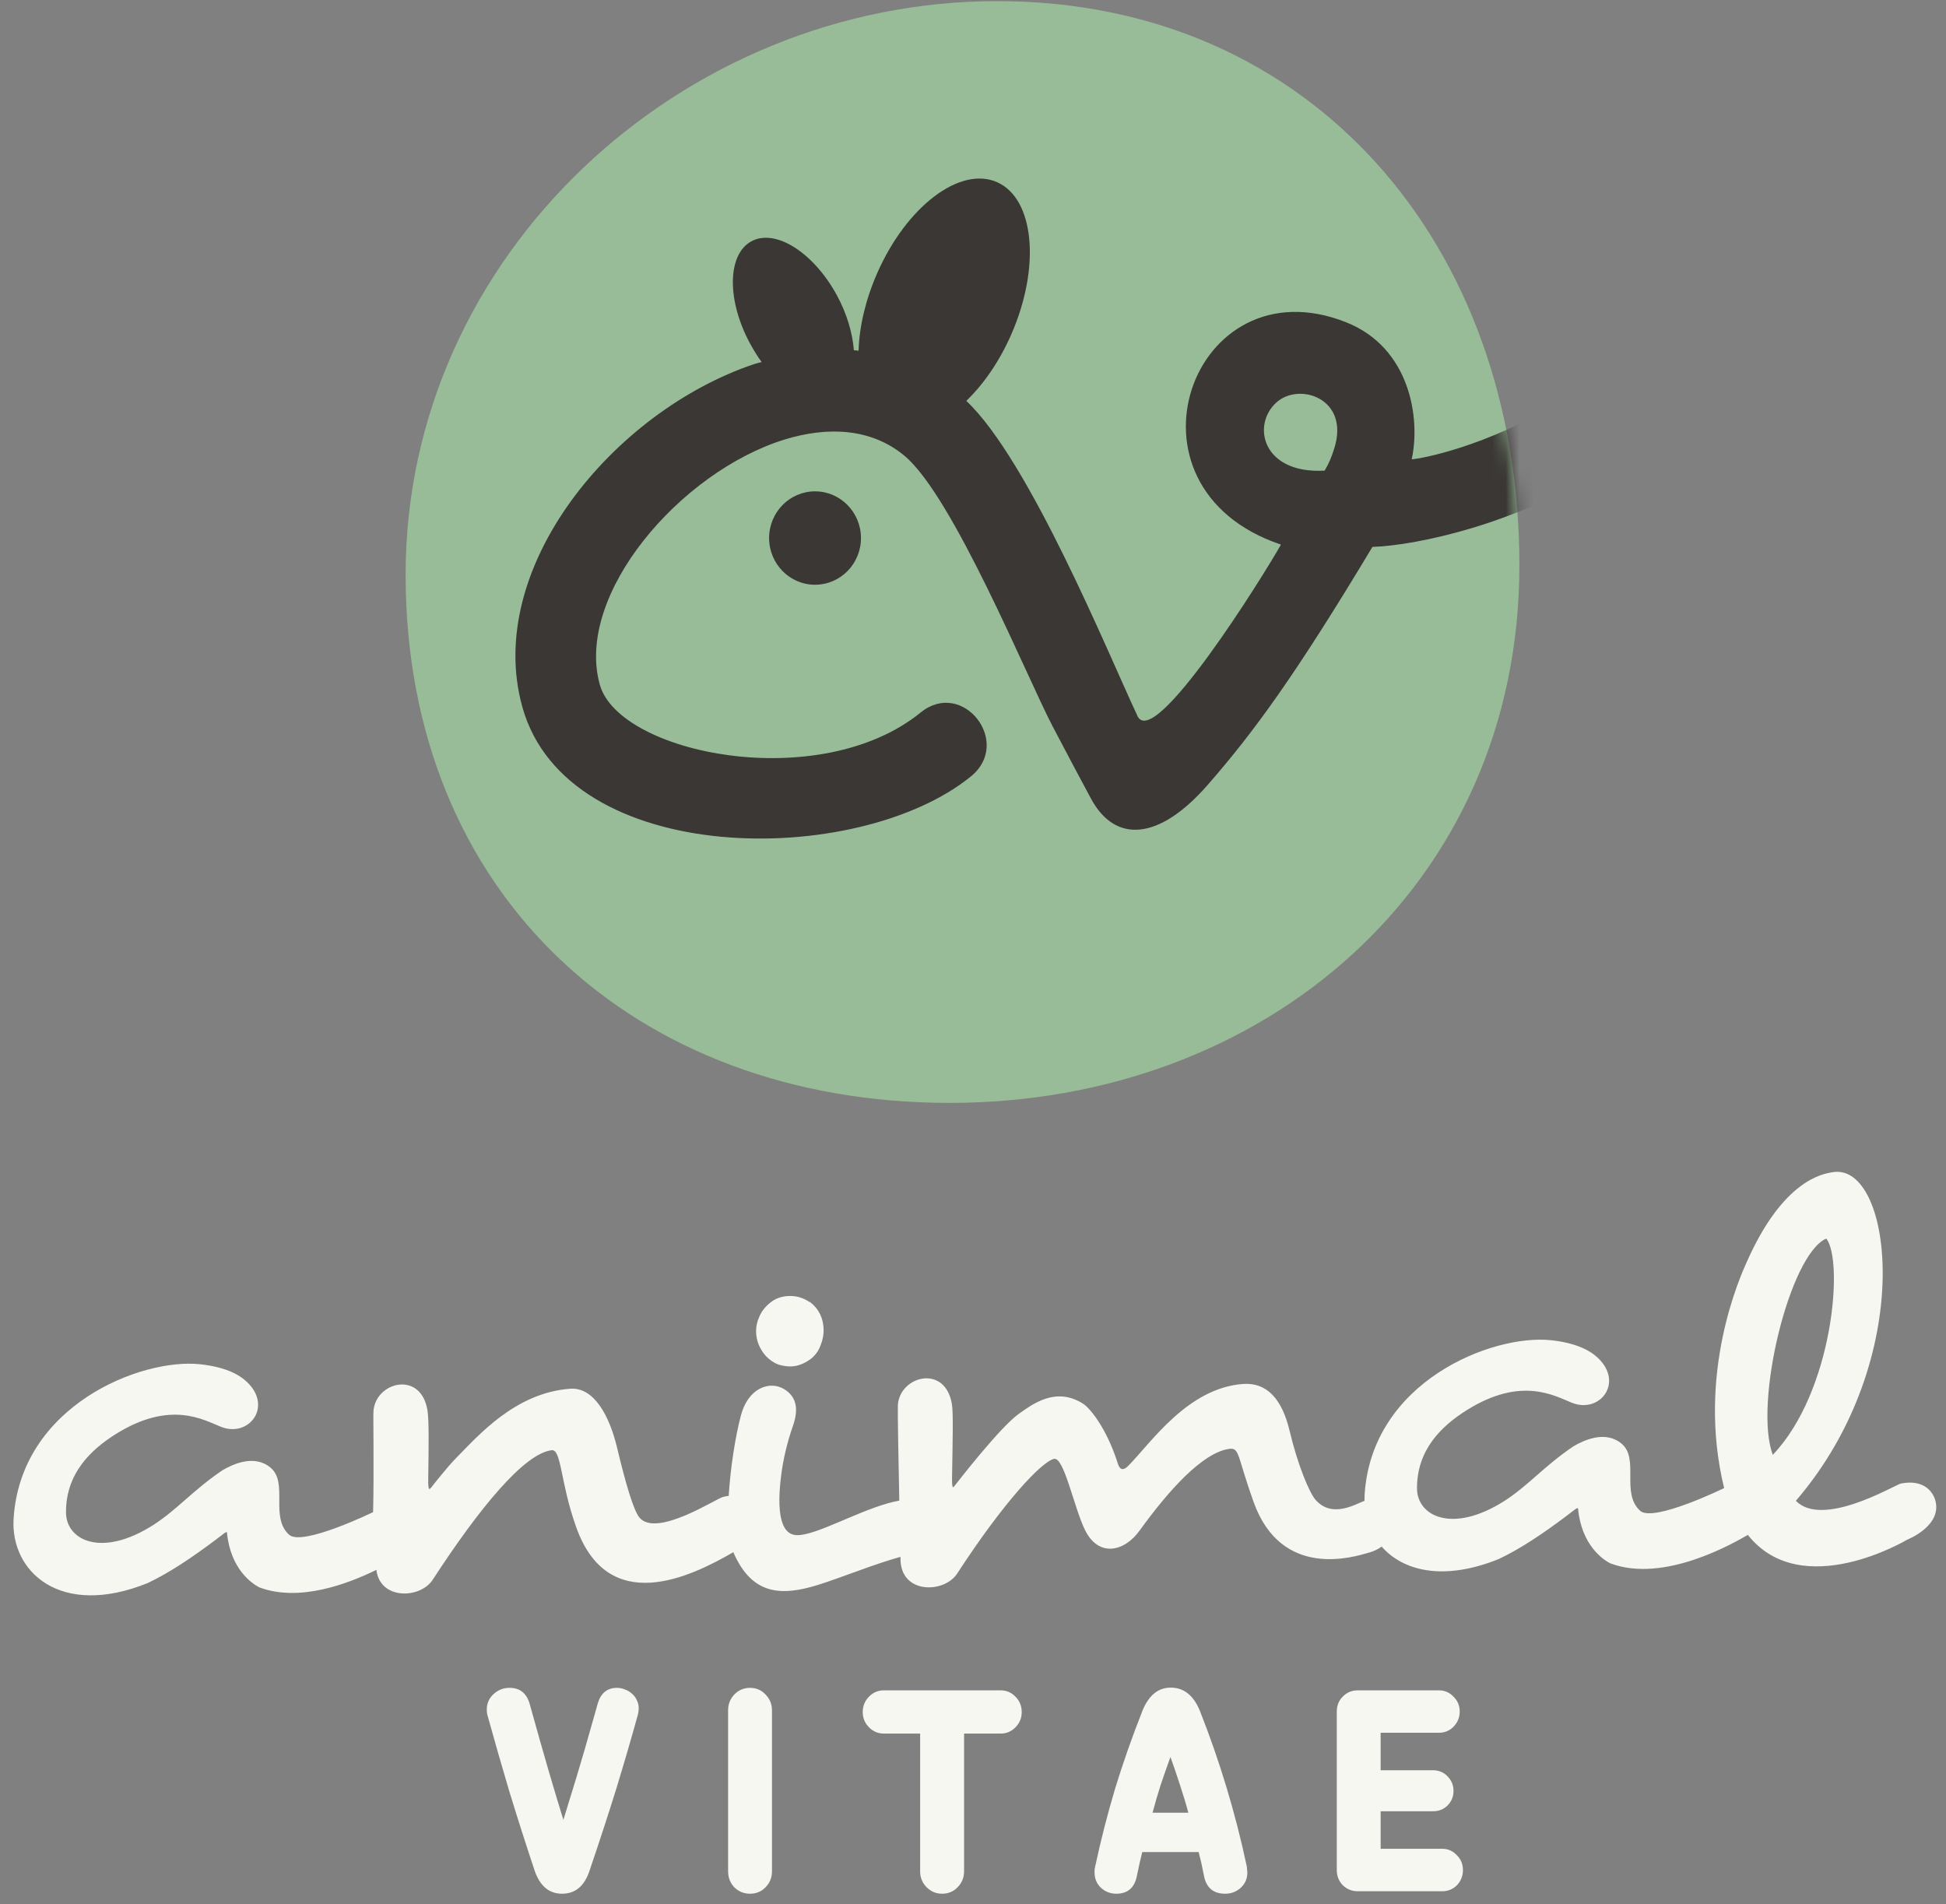 <?xml version="1.0" encoding="UTF-8" standalone="no"?>
<svg width="140px" height="137px" viewBox="0 0 140 137" version="1.1" xmlns="http://www.w3.org/2000/svg" xmlns:xlink="http://www.w3.org/1999/xlink" xmlns:sketch="http://www.bohemiancoding.com/sketch/ns">
    <rect x="0" y="0" width="140" height="137" fill="#808080" stroke="none"/>
    <!-- Generator: Sketch 3.3.2 (12043) - http://www.bohemiancoding.com/sketch -->
    <title>LogoAV</title>
    <desc>Created with Sketch.</desc>
    <defs>
        <path id="path-1" d="M0.353,42.265 C0.353,19.224 20.263,1.004 42.91,1.004 C65.556,1.004 80.481,18.547 80.481,41.587 C80.481,64.625 62.134,80.267 39.489,80.267 C16.841,80.267 0.353,65.302 0.353,42.265 L0.353,42.265 Z"></path>
    </defs>
    <g id="Landing-PetBio-150714" stroke="none" stroke-width="1" fill="none" fill-rule="evenodd" sketch:type="MSPage">
        <g id="Desktop-HD" sketch:type="MSArtboardGroup" transform="translate(-645, -393)">
            <g id="Header" sketch:type="MSLayerGroup">
                <g id="LogoAV" transform="translate(645.495, 392.077)">
                    <path d="M57.781,94.592 C58.416,95.088 58.744,95.755 58.759,96.591 C58.764,96.973 58.686,97.355 58.525,97.74 C58.385,98.122 58.148,98.445 57.815,98.702 C57.337,99.043 56.867,99.215 56.408,99.226 C56.116,99.229 55.814,99.184 55.498,99.089 C55.184,98.968 54.888,98.768 54.618,98.495 C54.151,97.968 53.91,97.375 53.9,96.717 C53.891,96.359 53.97,96.005 54.134,95.644 C54.296,95.26 54.557,94.927 54.916,94.64 C55.298,94.327 55.763,94.167 56.318,94.158 C56.831,94.151 57.303,94.295 57.742,94.592 L57.781,94.592 L57.781,94.592 Z M64.285,112.926 C62.422,113.436 60.04,114.415 58.362,114.94 C55.649,115.789 53.586,115.637 52.261,112.591 C49.197,114.362 43.278,117.249 40.967,110.814 C39.791,107.537 39.912,105.159 39.182,105.254 C37.215,105.503 33.998,109.398 30.639,114.567 C29.747,115.941 26.858,116.053 26.58,113.862 C24.555,114.856 21.035,116.205 18.159,115.118 C17.624,114.844 16.08,113.8 15.832,111.162 C15.77,111.091 15.591,111.271 14.956,111.746 C13.39,112.919 11.756,114.039 10.133,114.809 C3.804,117.363 0.26,113.949 0.482,110.211 C0.966,102.035 9.674,98.606 13.913,99.07 C15.654,99.26 16.673,99.768 17.281,100.351 C19.143,102.137 17.398,104.363 15.404,103.571 C14.173,103.084 11.775,101.621 7.825,104.098 C6.011,105.239 4.238,106.944 4.253,109.733 C4.261,111.735 6.811,113.014 10.539,110.628 C12.257,109.525 13.354,108.157 15.503,106.699 C16.223,106.277 17.791,105.517 18.974,106.512 C20.265,107.602 18.901,110.075 20.309,111.336 C21.259,112.186 26.347,109.707 26.347,109.707 C26.418,106.656 26.344,102.815 26.373,102.44 C26.524,100.332 29.795,99.49 30.26,102.398 C30.362,103.046 30.355,104.751 30.313,107.257 C30.294,108.302 30.421,108.041 30.532,107.932 C30.639,107.786 31.714,106.431 32.286,105.849 C33.901,104.218 36.542,101.135 40.52,100.829 C42.244,100.7 43.351,102.789 43.893,105.047 C44.506,107.621 45.085,109.601 45.513,110.104 C46.734,111.547 50.98,108.765 51.509,108.618 C51.651,108.579 51.792,108.551 51.93,108.537 C52.052,106.519 52.407,104.285 52.794,102.801 C53.317,100.751 54.893,100.233 55.919,100.859 C56.77,101.38 57.003,102.231 56.541,103.533 C55.665,106.02 55.542,108.29 55.58,109.171 C55.678,111.604 56.751,111.435 57.424,111.295 C59.056,110.956 61.994,109.273 64.202,108.879 C64.139,105.906 64.077,102.357 64.1,101.996 C64.253,99.889 67.524,99.048 67.99,101.956 C68.093,102.607 68.039,104.643 67.998,107.148 C67.981,108.193 68.095,107.9 68.205,107.786 C68.316,107.642 71.509,103.514 72.854,102.597 C73.728,101.996 75.447,100.625 77.443,101.921 C77.959,102.256 79.1,103.699 79.865,106.032 C79.972,106.367 80.114,106.944 80.687,106.365 C82.3,104.731 84.941,100.789 88.919,100.487 C90.643,100.356 91.735,101.572 92.276,103.834 C92.89,106.407 93.707,108.299 94.133,108.801 C95.344,110.227 97.12,109.071 97.669,108.897 L97.677,108.489 C98.163,100.311 106.871,96.879 111.112,97.342 C112.849,97.533 113.87,98.044 114.476,98.625 C116.336,100.409 114.593,102.635 112.601,101.843 C111.37,101.36 108.97,99.896 105.023,102.374 C103.209,103.514 101.434,105.218 101.448,108.005 C101.456,110.004 104.005,111.284 107.739,108.9 C109.452,107.803 110.549,106.431 112.698,104.974 C113.42,104.553 114.984,103.791 116.169,104.784 C117.462,105.873 116.096,108.347 117.506,109.614 C118.455,110.462 123.544,107.977 123.544,107.977 C121.529,99.736 124.719,92.721 125.179,91.692 C127.795,85.802 130.639,85.36 131.382,85.248 C135.685,84.569 137.475,98.69 128.703,108.895 C130.589,110.821 135.531,107.925 136.224,107.659 C137.542,107.381 138.389,107.893 138.707,108.763 C139.318,110.626 136.849,111.633 136.709,111.692 C136.709,111.692 129.125,116.231 125.249,111.347 C124.248,111.918 119.223,114.849 115.354,113.392 C114.821,113.121 113.277,112.076 113.031,109.437 C112.968,109.363 112.784,109.541 112.153,110.018 C110.585,111.195 108.955,112.312 107.331,113.081 C103.319,114.7 100.427,113.923 98.904,112.186 C98.657,112.368 98.357,112.523 97.986,112.622 C96.95,112.917 91.714,114.612 89.692,108.978 C88.516,105.703 88.691,105.059 87.958,105.154 C85.992,105.406 83.496,108.261 81.487,111.039 C80.373,112.58 78.53,112.971 77.558,110.985 C76.767,109.373 76.055,105.724 75.337,105.876 C74.455,106.063 71.729,108.957 68.368,114.125 C67.424,115.58 64.245,115.621 64.289,113.012 L64.285,112.926 L64.285,112.926 Z M130.891,90.027 C128.25,91.167 125.656,101.883 127.044,105.586 C131.383,101.042 132.158,91.603 130.891,90.027 L130.891,90.027 Z" id="Fill-1" fill="#F6F7F1" sketch:type="MSShapeGroup"></path>
                    <path d="M89.206,135.215 L89.221,135.412 L89.243,135.612 C89.243,136.074 89.084,136.45 88.756,136.744 C88.445,137.02 88.073,137.159 87.645,137.159 C86.803,137.159 86.295,136.735 86.125,135.889 L85.93,134.938 L85.738,134.163 L81.68,134.163 L81.505,134.899 L81.293,135.889 C81.123,136.735 80.629,137.159 79.814,137.159 C79.394,137.159 79.031,137.02 78.722,136.744 C78.408,136.45 78.251,136.081 78.251,135.631 L78.251,135.431 L78.292,135.215 C78.695,133.326 79.175,131.45 79.734,129.582 C80.303,127.723 80.962,125.852 81.704,123.975 C82.156,122.878 82.832,122.332 83.729,122.332 C84.664,122.332 85.357,122.878 85.816,123.975 C87.256,127.609 88.387,131.357 89.206,135.215 L89.206,135.215 Z M73.01,124.093 C73.01,124.518 72.861,124.879 72.563,125.185 C72.263,125.489 71.908,125.639 71.492,125.639 L68.863,125.639 L68.863,135.554 C68.863,135.999 68.703,136.383 68.392,136.701 C68.095,137.005 67.723,137.159 67.283,137.159 C66.852,137.159 66.483,137.005 66.174,136.701 C65.86,136.383 65.702,135.999 65.702,135.554 L65.702,125.639 L63.092,125.639 C62.675,125.639 62.32,125.489 62.02,125.185 C61.723,124.879 61.571,124.518 61.571,124.093 C61.571,123.659 61.723,123.288 62.02,122.985 C62.32,122.678 62.675,122.529 63.092,122.529 L71.492,122.529 C71.908,122.529 72.263,122.678 72.563,122.985 C72.861,123.288 73.01,123.659 73.01,124.093 L73.01,124.093 Z M55.043,135.554 C55.043,135.999 54.888,136.383 54.576,136.701 C54.279,137.005 53.905,137.159 53.465,137.159 C53.024,137.159 52.648,137.005 52.336,136.701 C52.037,136.383 51.887,135.999 51.887,135.554 L51.887,123.955 C51.887,123.517 52.037,123.146 52.336,122.825 C52.648,122.507 53.024,122.348 53.465,122.348 C53.905,122.348 54.279,122.507 54.576,122.825 C54.888,123.146 55.043,123.517 55.043,123.955 L55.043,135.554 L55.043,135.554 Z M45.398,124.269 C44.932,125.964 44.411,127.742 43.842,129.608 C43.268,131.455 42.629,133.411 41.928,135.472 C41.566,136.595 40.904,137.159 39.943,137.159 C38.993,137.159 38.331,136.589 37.952,135.453 C37.303,133.497 36.7,131.607 36.142,129.783 C35.596,127.942 35.082,126.158 34.601,124.411 C34.55,124.254 34.525,124.088 34.525,123.915 C34.525,123.454 34.7,123.068 35.048,122.768 C35.364,122.489 35.731,122.348 36.162,122.348 C36.916,122.348 37.402,122.743 37.621,123.536 C38.132,125.377 38.584,126.98 38.986,128.355 C39.391,129.729 39.739,130.892 40.036,131.846 L40.974,128.791 C41.339,127.59 41.748,126.178 42.2,124.568 L42.514,123.457 C42.735,122.717 43.197,122.348 43.896,122.348 C44.092,122.348 44.279,122.389 44.464,122.467 C44.659,122.534 44.827,122.633 44.968,122.768 C45.124,122.895 45.243,123.054 45.32,123.241 C45.411,123.414 45.457,123.606 45.457,123.816 C45.457,123.962 45.437,124.112 45.398,124.269 L45.398,124.269 Z M104.753,135.453 C104.753,135.875 104.612,136.24 104.326,136.542 C104.041,136.832 103.688,136.981 103.272,136.981 L97.176,136.981 C96.759,136.981 96.397,136.832 96.101,136.542 C95.816,136.24 95.677,135.875 95.677,135.453 L95.677,124.053 C95.677,123.631 95.816,123.274 96.101,122.985 C96.397,122.678 96.759,122.529 97.176,122.529 L103.02,122.529 C103.437,122.529 103.788,122.678 104.075,122.985 C104.371,123.274 104.52,123.631 104.52,124.053 C104.52,124.478 104.371,124.839 104.075,125.147 C103.788,125.434 103.437,125.58 103.02,125.58 L98.832,125.58 L98.832,128.278 L102.611,128.278 C103.014,128.278 103.357,128.421 103.644,128.713 C103.929,129.003 104.075,129.354 104.075,129.765 C104.075,130.171 103.929,130.526 103.644,130.814 C103.357,131.091 103.014,131.227 102.611,131.227 L98.832,131.227 L98.832,133.926 L103.272,133.926 C103.673,133.926 104.019,134.078 104.306,134.384 C104.605,134.672 104.753,135.032 104.753,135.453 L104.753,135.453 Z M84.996,131.331 C84.816,130.653 84.612,129.986 84.393,129.328 C84.182,128.668 83.953,127.999 83.71,127.322 C83.465,127.999 83.229,128.668 83.008,129.328 C82.796,129.986 82.603,130.653 82.422,131.331 L84.996,131.331 L84.996,131.331 Z" id="Fill-2" fill="#F6F7F1" sketch:type="MSShapeGroup"></path>
                    <path d="M28.686,42.265 C28.686,19.224 48.596,1.004 71.242,1.004 C93.888,1.004 108.814,18.547 108.814,41.587 C108.814,64.625 90.466,80.267 67.822,80.267 C45.174,80.267 28.686,65.302 28.686,42.265" id="Fill-3" fill="#98BC97" sketch:type="MSShapeGroup"></path>
                    <g id="Group-6" transform="translate(28.333, 0)">
                        <mask id="mask-2" sketch:name="Clip 5" fill="white">
                            <use xlink:href="#path-1"></use>
                        </mask>
                        <g id="Clip-5"></g>
                        <path d="M67.157,33.199 C68.312,29.574 64.627,28.394 62.996,29.879 C61.189,31.519 62.011,35.034 66.466,34.781 C66.814,34.209 66.981,33.745 67.157,33.199 L67.157,33.199 Z M25.15,25.669 C23.458,22.567 23.482,19.265 25.201,18.298 C26.921,17.327 29.684,19.056 31.376,22.158 C32.106,23.5 32.51,24.912 32.602,26.123 C32.741,26.127 32.847,26.137 32.94,26.156 C32.991,24.451 33.428,22.519 34.268,20.601 C36.381,15.767 40.26,12.831 42.928,14.039 C45.593,15.248 46.043,20.143 43.929,24.974 C43.073,26.93 41.926,28.577 40.69,29.762 C45.219,34.033 50.841,47.811 52.974,52.362 C54.066,55.22 62.179,42.164 63.326,40.101 C51.053,35.979 56.948,19.711 68.018,24.108 C72.631,25.94 73.379,31.041 72.733,33.964 C73.411,33.933 78.166,33.029 83.261,29.883 C87.283,27.398 89.45,32.43 85.941,34.833 C80.53,38.534 73.154,40.165 69.907,40.269 C64.364,49.502 61.376,53.594 58.034,57.414 C54.55,61.395 51.39,61.609 49.652,58.361 C48.92,56.994 48.047,55.372 46.879,53.134 C45.061,49.661 39.74,36.616 36.237,33.707 C33.866,31.737 30.747,31.58 27.622,32.542 C20.134,34.852 12.519,43.68 14.321,50.171 C15.703,55.161 30.133,58.088 37.41,52.179 C40.425,49.729 44.037,54.33 41.021,56.78 C32.86,63.408 11.97,63.389 8.747,51.769 C5.98,41.781 15.291,30.524 25.433,27.113 C25.566,27.079 25.846,26.989 25.972,26.975 C25.712,26.638 25.364,26.061 25.15,25.669 L25.15,25.669 Z M26.503,39.631 C26.503,37.776 27.984,36.271 29.807,36.271 C31.632,36.271 33.112,37.776 33.112,39.631 C33.112,41.487 31.632,42.99 29.807,42.99 C27.984,42.99 26.503,41.487 26.503,39.631 L26.503,39.631 Z" id="Fill-4" fill="#3A3735" sketch:type="MSShapeGroup" mask="url(#mask-2)"></path>
                    </g>
                </g>
            </g>
        </g>
    </g>
</svg>